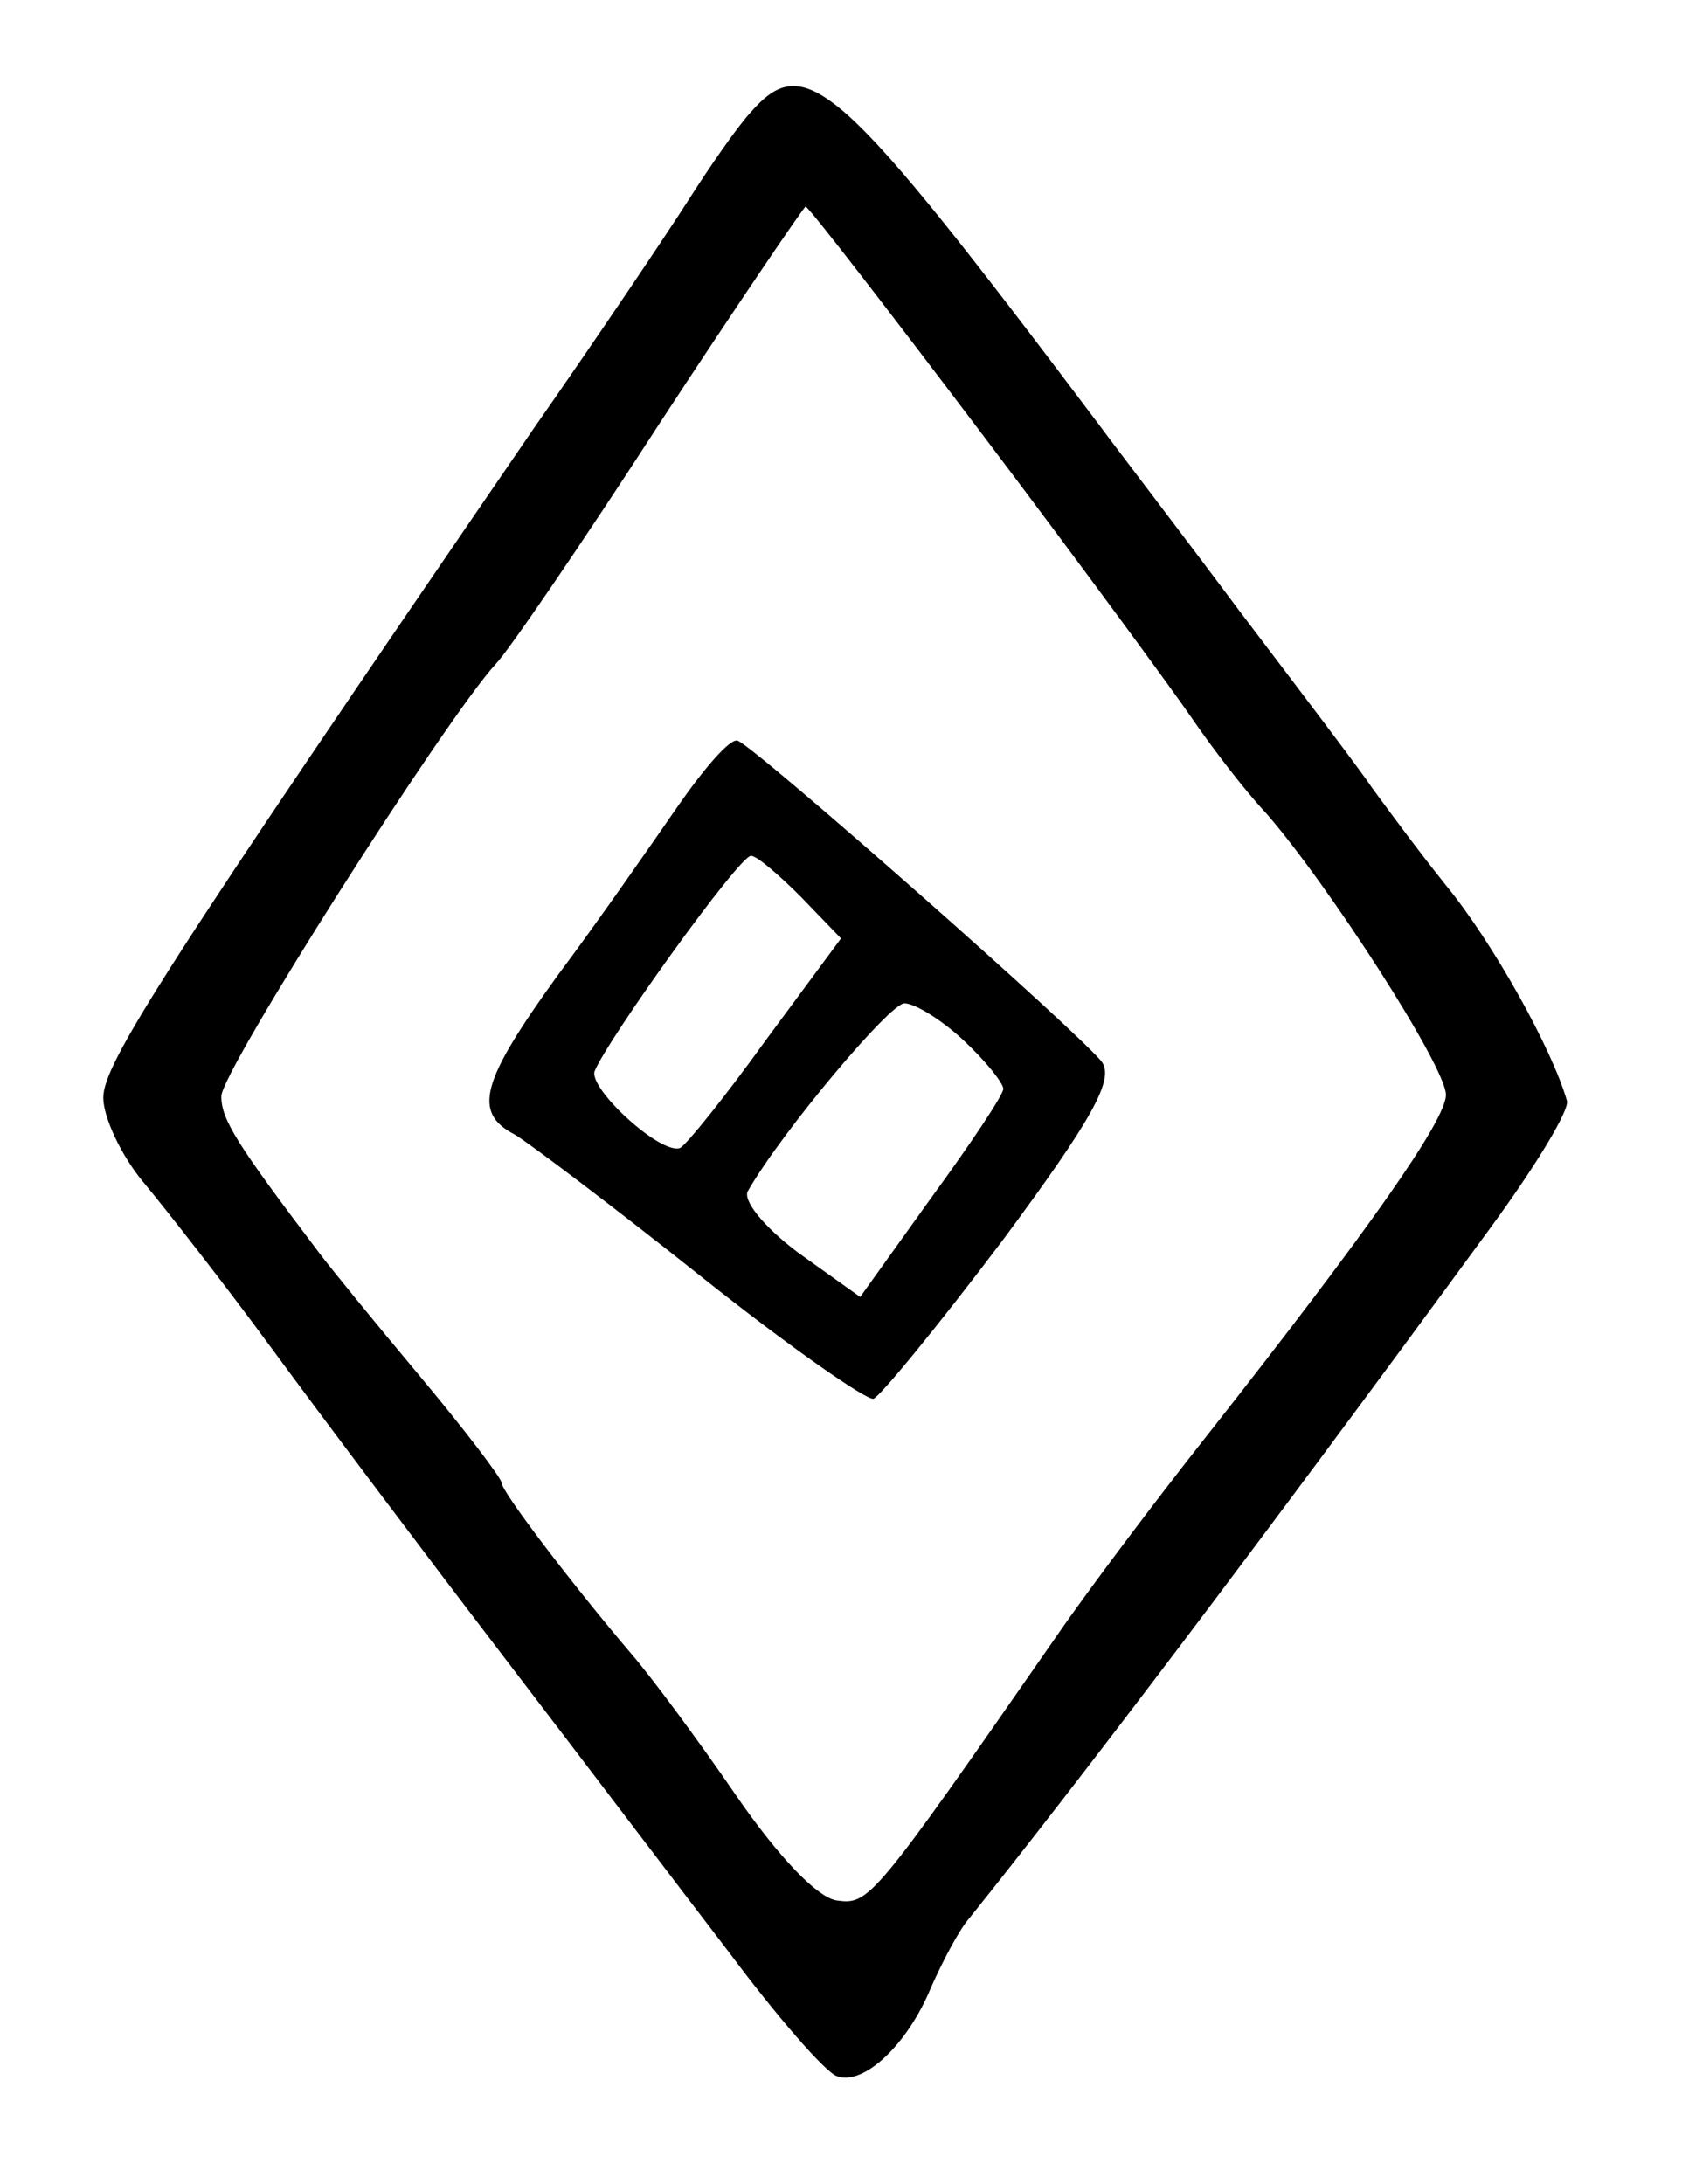 <?xml version="1.0" standalone="no"?>
<!DOCTYPE svg PUBLIC "-//W3C//DTD SVG 20010904//EN"
 "http://www.w3.org/TR/2001/REC-SVG-20010904/DTD/svg10.dtd">
<svg version="1.0" xmlns="http://www.w3.org/2000/svg"
 width="114pt" height="148pt" viewBox="0 0 114 148"
 preserveAspectRatio="xMidYMid meet">
<g transform="translate(0,148) scale(0.1,-0.1)"
fill="#000000" stroke="none">
<path d="M508 1403 c-9 -10 -27 -36 -41 -58 -14 -22 -61 -92 -105 -155 -252
-368 -292 -431 -292 -454 0 -13 12 -39 27 -57 15 -18 55 -69 88 -114 33 -45
103 -138 155 -206 52 -68 121 -159 154 -202 32 -43 65 -81 73 -84 18 -7 48 21
64 60 8 18 19 39 26 47 73 91 193 249 354 469 30 41 53 79 51 85 -10 35 -50
107 -82 146 -20 25 -42 55 -50 66 -8 12 -49 66 -90 120 -41 55 -84 111 -95
126 -177 235 -199 255 -237 211z m159 -219 c65 -86 128 -172 141 -191 13 -19
35 -48 50 -64 42 -48 122 -172 122 -191 0 -17 -51 -90 -162 -231 -34 -43 -80
-104 -102 -136 -125 -180 -127 -182 -149 -179 -13 2 -39 29 -68 71 -26 38 -58
81 -71 96 -40 47 -88 110 -88 116 0 3 -25 36 -56 73 -31 37 -61 74 -67 82 -56
74 -67 91 -67 107 0 17 152 256 186 293 8 8 58 81 111 163 53 81 98 147 99
147 2 0 56 -70 121 -156z"/>
<path d="M459 933 c-18 -26 -54 -78 -81 -114 -52 -72 -58 -93 -29 -108 10 -6
67 -49 126 -96 59 -47 112 -84 117 -83 5 2 45 51 88 108 60 81 75 108 67 120
-11 16 -234 213 -247 218 -5 2 -23 -19 -41 -45z m84 -61 l27 -28 -51 -69 c-28
-39 -54 -71 -58 -73 -13 -5 -62 40 -58 52 9 22 98 146 106 146 4 0 19 -13 34
-28z m110 -97 c15 -14 27 -29 27 -33 0 -4 -22 -37 -49 -74 l-48 -67 -42 30
c-24 18 -38 36 -34 42 23 40 96 127 106 127 7 0 25 -11 40 -25z"/>
</g>
</svg>
